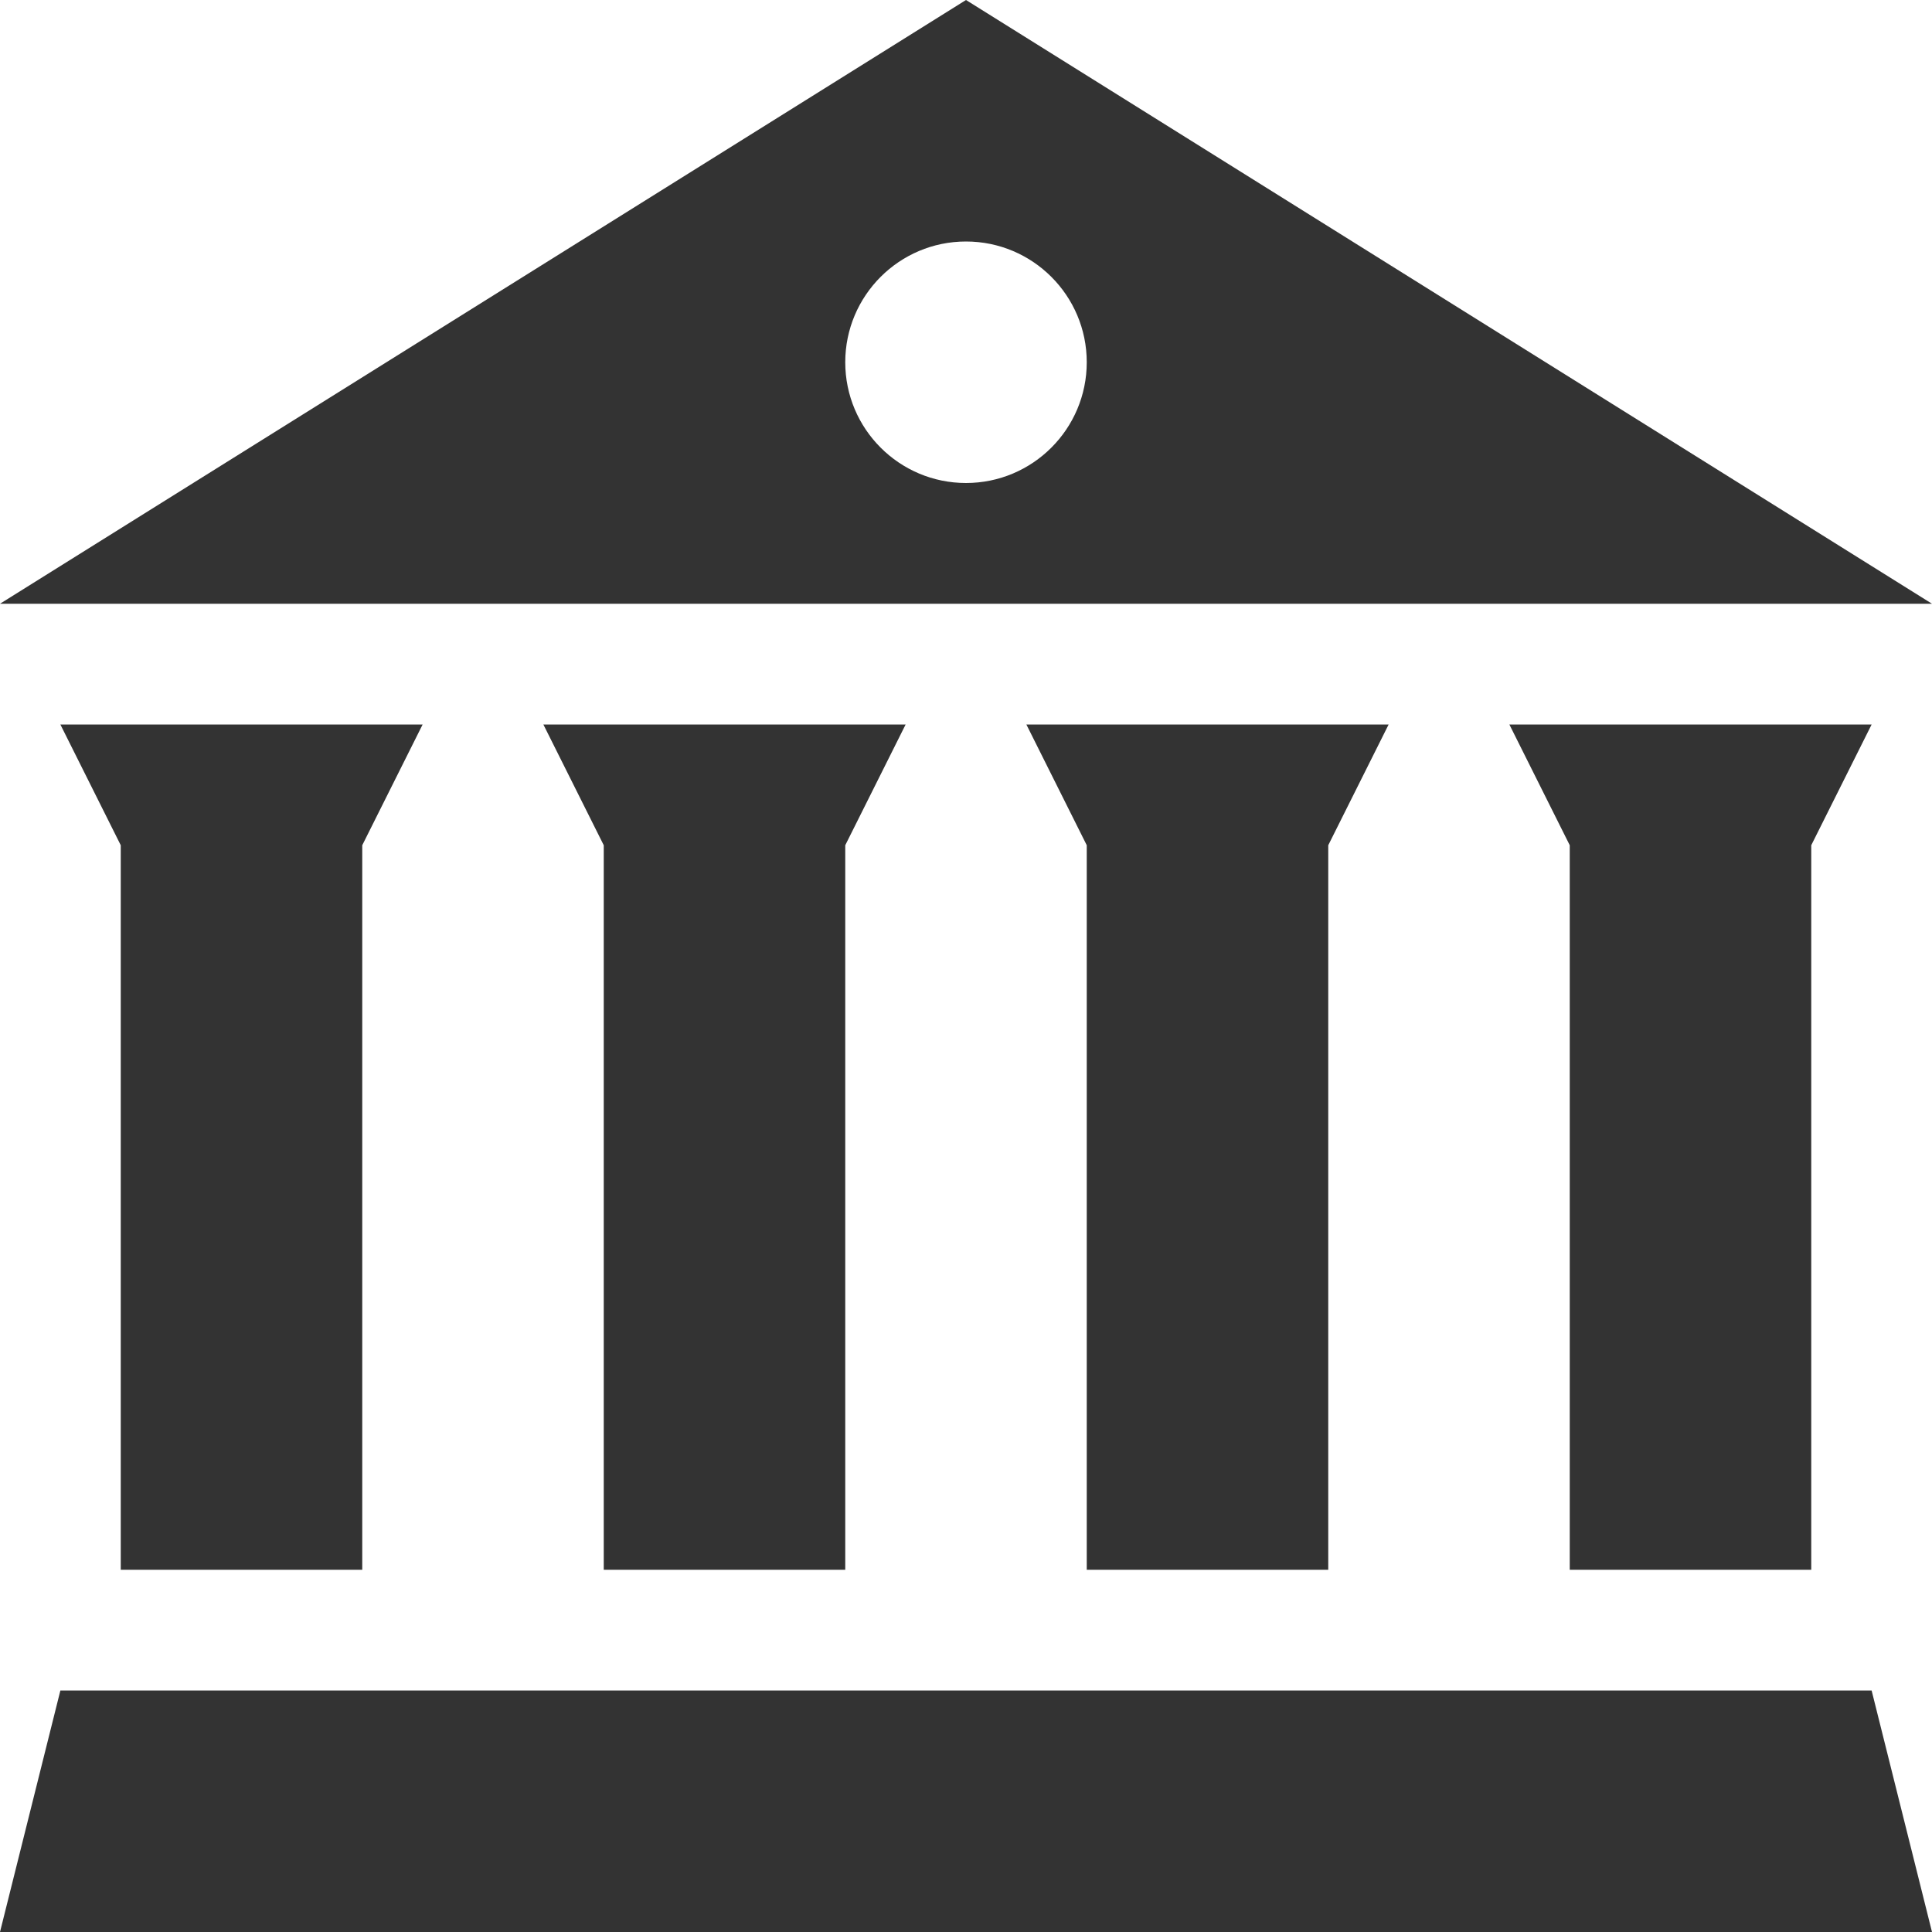 <?xml version="1.0" encoding="utf-8"?> <!-- Generator: IcoMoon.io --> <!DOCTYPE svg PUBLIC "-//W3C//DTD SVG 1.1//EN" "http://www.w3.org/Graphics/SVG/1.1/DTD/svg11.dtd"> <svg fill="#333333" xmlns:xlink="http://www.w3.org/1999/xlink" xmlns="http://www.w3.org/2000/svg" width="16" height="16" viewBox="0 0 16 16"><g><path d="M 8,0L0,5l 16,0 L 8,0z M 12.5,6l 0.5,1l0,6 l 2,0 L 15,7 l 0.5-1L 12.5,6 z M 8.5,6l 0.5,1l0,6 l 2,0 L 11,7 l 0.5-1L 8.5,6 z M 4.5,6l 0.5,1l0,6 l 2,0 L 7,7 l 0.5-1L 4.5,6 z M 0.5,6l 0.5,1l0,6 l 2,0 L 3,7 l 0.5-1L 0.5,6 z M 0.5,14L0,16l 16,0 l-0.5-2L 0.5,14 z M 9,3c0,0.552-0.448,1-1,1 c-0.552,0-1-0.448-1-1s 0.448-1, 1-1C 8.552,2, 9,2.448, 9,3z"></path></g></svg>